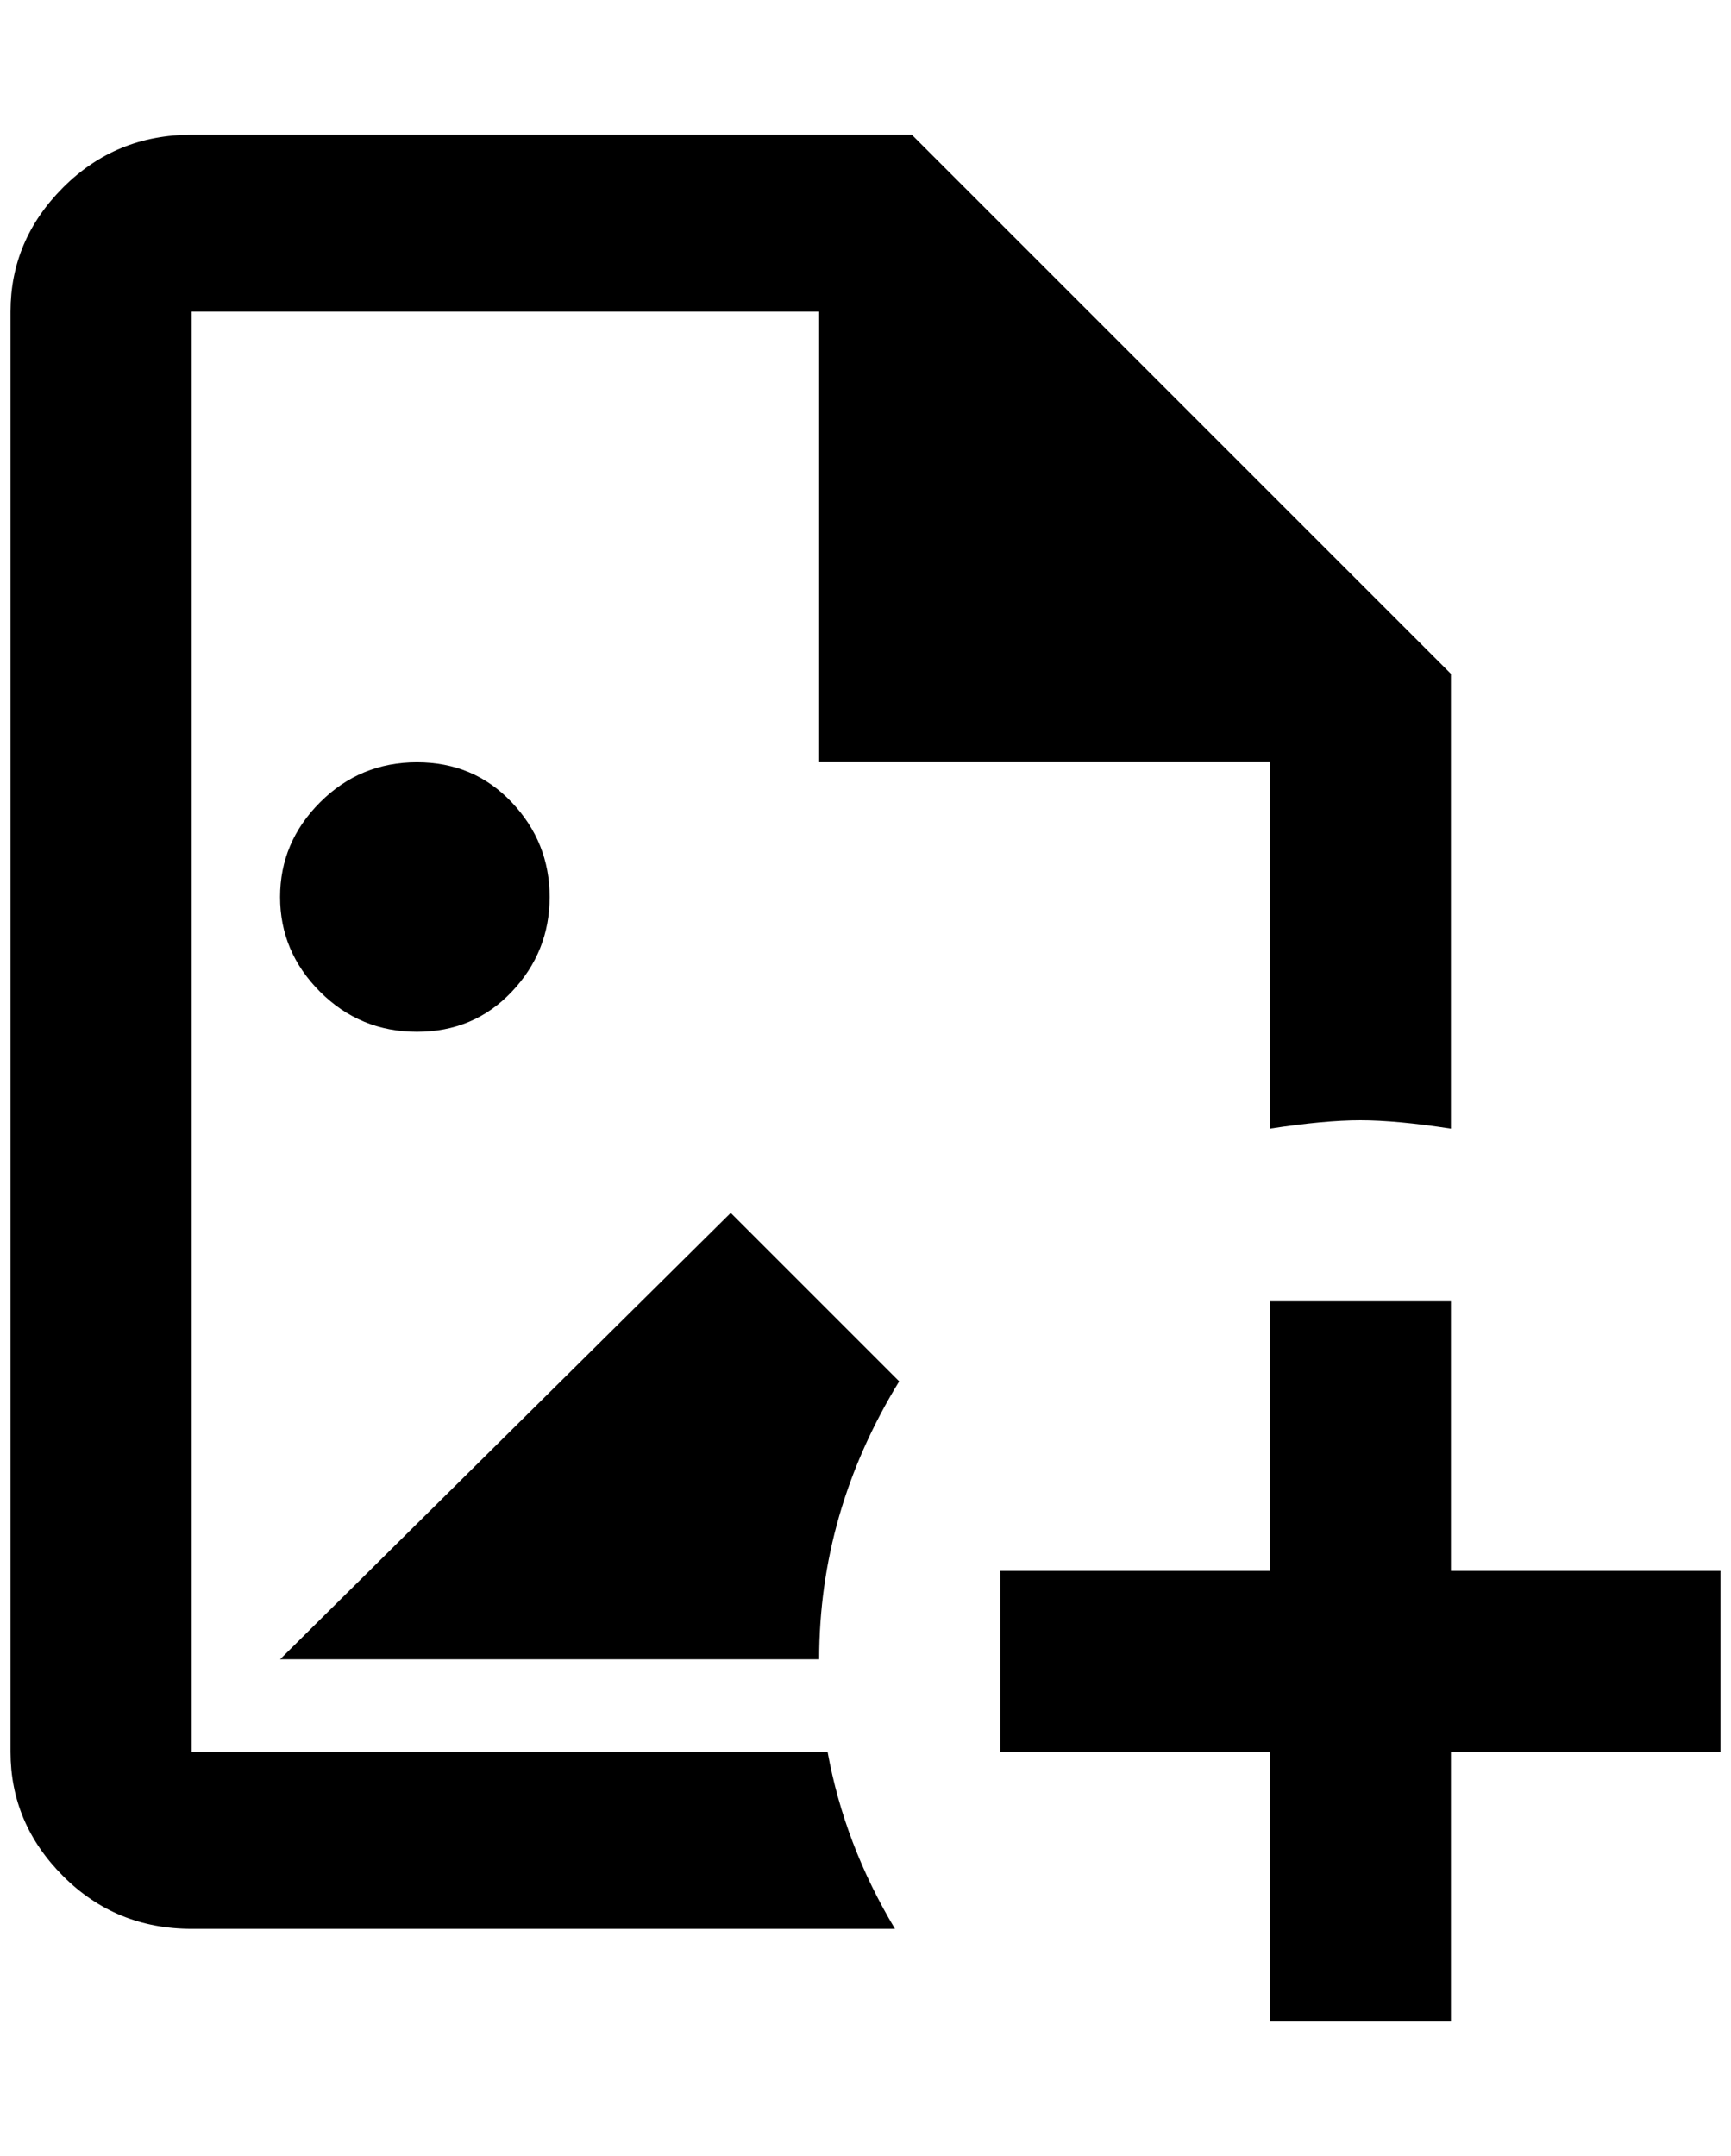 <?xml version="1.0" standalone="no"?>
<!DOCTYPE svg PUBLIC "-//W3C//DTD SVG 1.1//EN" "http://www.w3.org/Graphics/SVG/1.1/DTD/svg11.dtd" >
<svg xmlns="http://www.w3.org/2000/svg" xmlns:xlink="http://www.w3.org/1999/xlink" version="1.1" viewBox="-10 0 1644 2048">
   <path fill="currentColor"
d="M256 1576l428 -424l160 160q-76 124 -76 264h-512zM512 852q0 -52 -36 -90t-90 -38t-92 38t-38 90t38 90t92 38t90 -38t36 -90zM776 1664h-604v-1368h596v428h428v348q52 -8 86 -8t86 8v-432l-512 -512h-684q-72 0 -122 50t-50 118v1368q0 68 50 118t122 50h668
q-48 -80 -64 -168zM1196 1236v256h-256v172h256v256h172v-256h256v-172h-256v-256h-172z" />
</svg>
